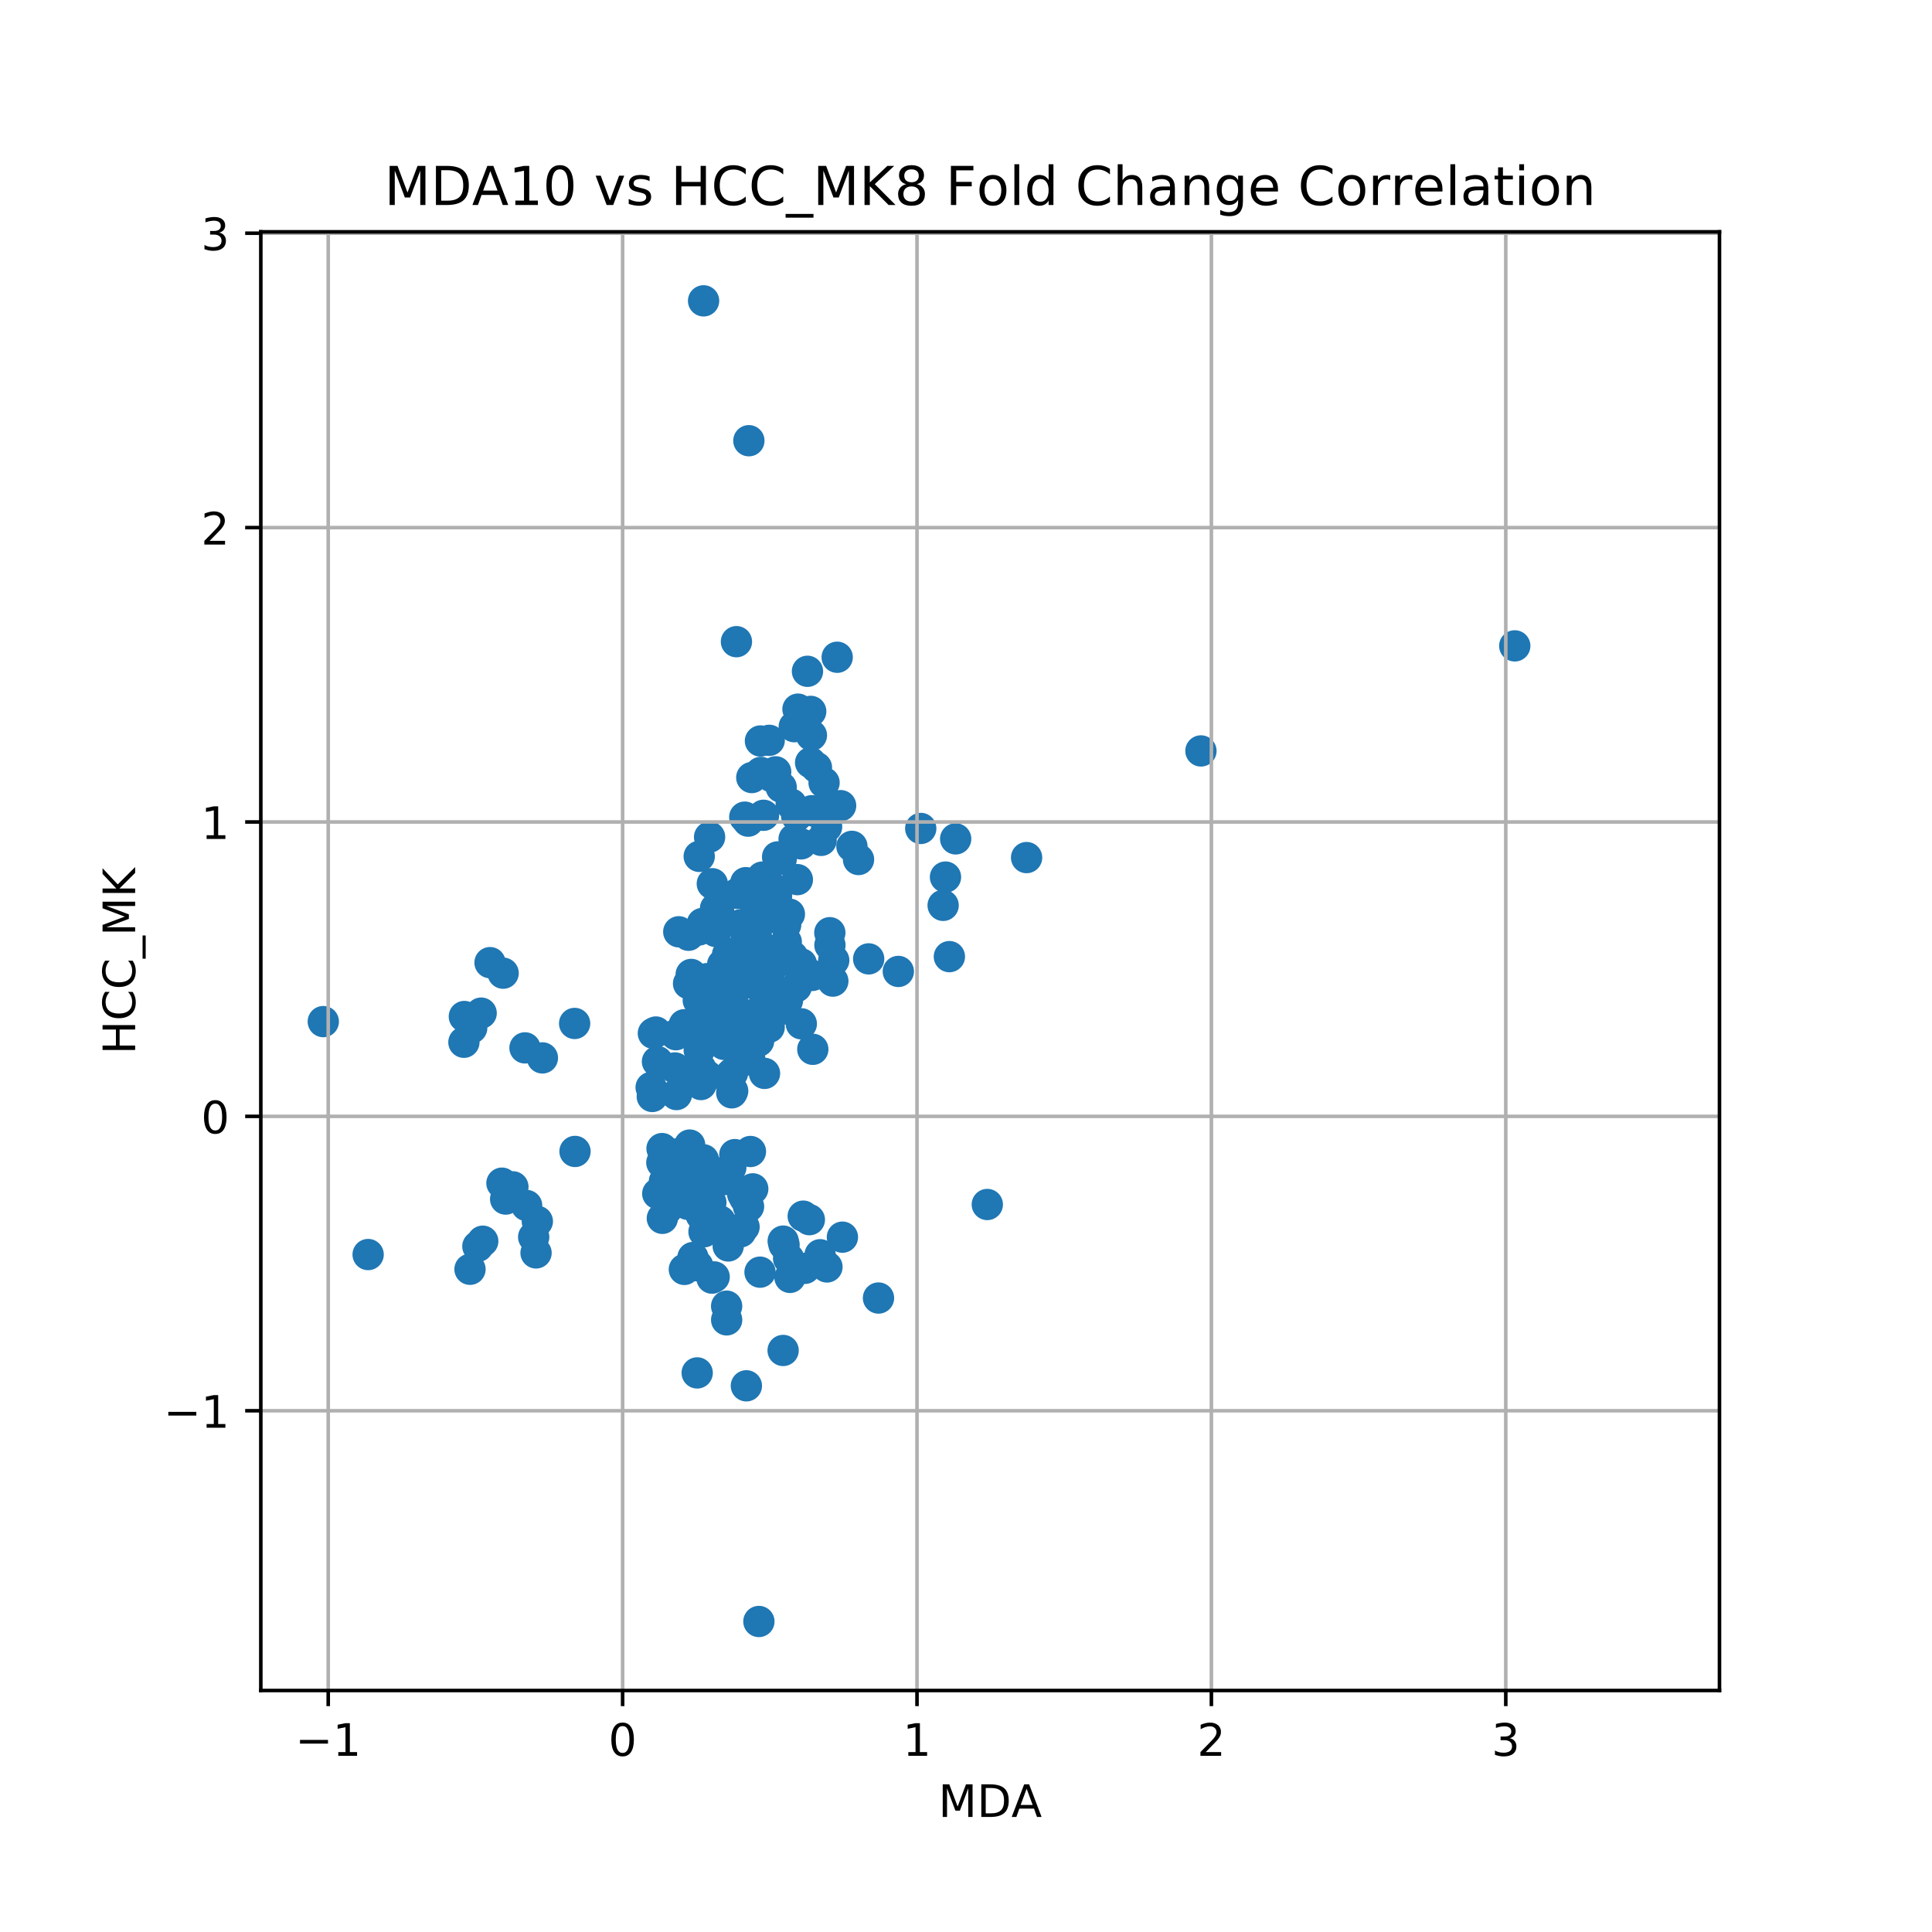 <?xml version="1.0" encoding="utf-8" standalone="no"?>
<!DOCTYPE svg PUBLIC "-//W3C//DTD SVG 1.1//EN"
  "http://www.w3.org/Graphics/SVG/1.1/DTD/svg11.dtd">
<!-- Created with matplotlib (https://matplotlib.org/) -->
<svg height="432pt" version="1.1" viewBox="0 0 432 432" width="432pt" xmlns="http://www.w3.org/2000/svg" xmlns:xlink="http://www.w3.org/1999/xlink">
 <defs>
  <style type="text/css">
*{stroke-linecap:butt;stroke-linejoin:round;}
  </style>
 </defs>
 <g id="figure_1">
  <g id="patch_1">
   <path d="M 0 432 
L 432 432 
L 432 0 
L 0 0 
z
" style="fill:#ffffff;"/>
  </g>
  <g id="axes_1">
   <g id="patch_2">
    <path d="M 58.32 378 
L 384.48 378 
L 384.48 51.84 
L 58.32 51.84 
z
" style="fill:#ffffff;"/>
   </g>
   <g id="PathCollection_1">
    <defs>
     <path d="M 0 3 
C 0.796 3 1.559 2.684 2.121 2.121 
C 2.684 1.559 3 0.796 3 0 
C 3 -0.796 2.684 -1.559 2.121 -2.121 
C 1.559 -2.684 0.796 -3 0 -3 
C -0.796 -3 -1.559 -2.684 -2.121 -2.121 
C -2.684 -1.559 -3 -0.796 -3 0 
C -3 0.796 -2.684 1.559 -2.121 2.121 
C -1.559 2.684 -0.796 3 0 3 
z
" id="m044f224b84" style="stroke:#1f77b4;"/>
    </defs>
    <g clip-path="url(#pb9a5720ba3)">
     <use style="fill:#1f77b4;stroke:#1f77b4;" x="165.619" xlink:href="#m044f224b84" y="275.44"/>
     <use style="fill:#1f77b4;stroke:#1f77b4;" x="183.38" xlink:href="#m044f224b84" y="280.563"/>
     <use style="fill:#1f77b4;stroke:#1f77b4;" x="159.624" xlink:href="#m044f224b84" y="225.664"/>
     <use style="fill:#1f77b4;stroke:#1f77b4;" x="161.8" xlink:href="#m044f224b84" y="230.298"/>
     <use style="fill:#1f77b4;stroke:#1f77b4;" x="191.969" xlink:href="#m044f224b84" y="192.192"/>
     <use style="fill:#1f77b4;stroke:#1f77b4;" x="114.684" xlink:href="#m044f224b84" y="265.382"/>
     <use style="fill:#1f77b4;stroke:#1f77b4;" x="162.478" xlink:href="#m044f224b84" y="292.063"/>
     <use style="fill:#1f77b4;stroke:#1f77b4;" x="153.963" xlink:href="#m044f224b84" y="219.934"/>
     <use style="fill:#1f77b4;stroke:#1f77b4;" x="185.55" xlink:href="#m044f224b84" y="208.558"/>
     <use style="fill:#1f77b4;stroke:#1f77b4;" x="167.288" xlink:href="#m044f224b84" y="183.614"/>
     <use style="fill:#1f77b4;stroke:#1f77b4;" x="168.319" xlink:href="#m044f224b84" y="265.831"/>
     <use style="fill:#1f77b4;stroke:#1f77b4;" x="156.198" xlink:href="#m044f224b84" y="261.855"/>
     <use style="fill:#1f77b4;stroke:#1f77b4;" x="161.442" xlink:href="#m044f224b84" y="218.427"/>
     <use style="fill:#1f77b4;stroke:#1f77b4;" x="167.376" xlink:href="#m044f224b84" y="269.781"/>
     <use style="fill:#1f77b4;stroke:#1f77b4;" x="158.95" xlink:href="#m044f224b84" y="268.897"/>
     <use style="fill:#1f77b4;stroke:#1f77b4;" x="117.757" xlink:href="#m044f224b84" y="269.561"/>
     <use style="fill:#1f77b4;stroke:#1f77b4;" x="159.275" xlink:href="#m044f224b84" y="197.602"/>
     <use style="fill:#1f77b4;stroke:#1f77b4;" x="170.778" xlink:href="#m044f224b84" y="203.461"/>
     <use style="fill:#1f77b4;stroke:#1f77b4;" x="160.999" xlink:href="#m044f224b84" y="273.029"/>
     <use style="fill:#1f77b4;stroke:#1f77b4;" x="121.283" xlink:href="#m044f224b84" y="236.551"/>
     <use style="fill:#1f77b4;stroke:#1f77b4;" x="162.875" xlink:href="#m044f224b84" y="229.386"/>
     <use style="fill:#1f77b4;stroke:#1f77b4;" x="169.689" xlink:href="#m044f224b84" y="362.569"/>
     <use style="fill:#1f77b4;stroke:#1f77b4;" x="166.201" xlink:href="#m044f224b84" y="229.162"/>
     <use style="fill:#1f77b4;stroke:#1f77b4;" x="156.349" xlink:href="#m044f224b84" y="234.823"/>
     <use style="fill:#1f77b4;stroke:#1f77b4;" x="338.706" xlink:href="#m044f224b84" y="144.42"/>
     <use style="fill:#1f77b4;stroke:#1f77b4;" x="156.016" xlink:href="#m044f224b84" y="283.041"/>
     <use style="fill:#1f77b4;stroke:#1f77b4;" x="181.277" xlink:href="#m044f224b84" y="159.068"/>
     <use style="fill:#1f77b4;stroke:#1f77b4;" x="157.335" xlink:href="#m044f224b84" y="226.233"/>
     <use style="fill:#1f77b4;stroke:#1f77b4;" x="180.034" xlink:href="#m044f224b84" y="161.658"/>
     <use style="fill:#1f77b4;stroke:#1f77b4;" x="180.553" xlink:href="#m044f224b84" y="150.105"/>
     <use style="fill:#1f77b4;stroke:#1f77b4;" x="176.078" xlink:href="#m044f224b84" y="223.72"/>
     <use style="fill:#1f77b4;stroke:#1f77b4;" x="170.264" xlink:href="#m044f224b84" y="206.028"/>
     <use style="fill:#1f77b4;stroke:#1f77b4;" x="179.131" xlink:href="#m044f224b84" y="188.693"/>
     <use style="fill:#1f77b4;stroke:#1f77b4;" x="174.677" xlink:href="#m044f224b84" y="192.107"/>
     <use style="fill:#1f77b4;stroke:#1f77b4;" x="166.535" xlink:href="#m044f224b84" y="267.897"/>
     <use style="fill:#1f77b4;stroke:#1f77b4;" x="160.702" xlink:href="#m044f224b84" y="203.753"/>
     <use style="fill:#1f77b4;stroke:#1f77b4;" x="187.966" xlink:href="#m044f224b84" y="180.147"/>
     <use style="fill:#1f77b4;stroke:#1f77b4;" x="156.301" xlink:href="#m044f224b84" y="207.942"/>
     <use style="fill:#1f77b4;stroke:#1f77b4;" x="171.308" xlink:href="#m044f224b84" y="221.57"/>
     <use style="fill:#1f77b4;stroke:#1f77b4;" x="166.004" xlink:href="#m044f224b84" y="219.483"/>
     <use style="fill:#1f77b4;stroke:#1f77b4;" x="175.122" xlink:href="#m044f224b84" y="277.517"/>
     <use style="fill:#1f77b4;stroke:#1f77b4;" x="158.013" xlink:href="#m044f224b84" y="218.843"/>
     <use style="fill:#1f77b4;stroke:#1f77b4;" x="163.797" xlink:href="#m044f224b84" y="239.91"/>
     <use style="fill:#1f77b4;stroke:#1f77b4;" x="174.083" xlink:href="#m044f224b84" y="214.467"/>
     <use style="fill:#1f77b4;stroke:#1f77b4;" x="158.65" xlink:href="#m044f224b84" y="271.007"/>
     <use style="fill:#1f77b4;stroke:#1f77b4;" x="117.39" xlink:href="#m044f224b84" y="234.309"/>
     <use style="fill:#1f77b4;stroke:#1f77b4;" x="160.125" xlink:href="#m044f224b84" y="224.146"/>
     <use style="fill:#1f77b4;stroke:#1f77b4;" x="153.958" xlink:href="#m044f224b84" y="209.125"/>
     <use style="fill:#1f77b4;stroke:#1f77b4;" x="161.583" xlink:href="#m044f224b84" y="215.683"/>
     <use style="fill:#1f77b4;stroke:#1f77b4;" x="168.43" xlink:href="#m044f224b84" y="215.911"/>
     <use style="fill:#1f77b4;stroke:#1f77b4;" x="177.216" xlink:href="#m044f224b84" y="213.839"/>
     <use style="fill:#1f77b4;stroke:#1f77b4;" x="164.671" xlink:href="#m044f224b84" y="143.481"/>
     <use style="fill:#1f77b4;stroke:#1f77b4;" x="153.007" xlink:href="#m044f224b84" y="229.136"/>
     <use style="fill:#1f77b4;stroke:#1f77b4;" x="160.042" xlink:href="#m044f224b84" y="208.286"/>
     <use style="fill:#1f77b4;stroke:#1f77b4;" x="170.303" xlink:href="#m044f224b84" y="225.559"/>
     <use style="fill:#1f77b4;stroke:#1f77b4;" x="166.131" xlink:href="#m044f224b84" y="219.499"/>
     <use style="fill:#1f77b4;stroke:#1f77b4;" x="157.279" xlink:href="#m044f224b84" y="259.325"/>
     <use style="fill:#1f77b4;stroke:#1f77b4;" x="157.451" xlink:href="#m044f224b84" y="226.78"/>
     <use style="fill:#1f77b4;stroke:#1f77b4;" x="155.894" xlink:href="#m044f224b84" y="306.986"/>
     <use style="fill:#1f77b4;stroke:#1f77b4;" x="176.641" xlink:href="#m044f224b84" y="285.628"/>
     <use style="fill:#1f77b4;stroke:#1f77b4;" x="166.373" xlink:href="#m044f224b84" y="274.33"/>
     <use style="fill:#1f77b4;stroke:#1f77b4;" x="156.681" xlink:href="#m044f224b84" y="265.258"/>
     <use style="fill:#1f77b4;stroke:#1f77b4;" x="153.025" xlink:href="#m044f224b84" y="283.843"/>
     <use style="fill:#1f77b4;stroke:#1f77b4;" x="106.856" xlink:href="#m044f224b84" y="278.683"/>
     <use style="fill:#1f77b4;stroke:#1f77b4;" x="163.312" xlink:href="#m044f224b84" y="240.404"/>
     <use style="fill:#1f77b4;stroke:#1f77b4;" x="172.519" xlink:href="#m044f224b84" y="173.655"/>
     <use style="fill:#1f77b4;stroke:#1f77b4;" x="186.426" xlink:href="#m044f224b84" y="214.731"/>
     <use style="fill:#1f77b4;stroke:#1f77b4;" x="184.263" xlink:href="#m044f224b84" y="175.014"/>
     <use style="fill:#1f77b4;stroke:#1f77b4;" x="176.511" xlink:href="#m044f224b84" y="204.405"/>
     <use style="fill:#1f77b4;stroke:#1f77b4;" x="165.582" xlink:href="#m044f224b84" y="206.791"/>
     <use style="fill:#1f77b4;stroke:#1f77b4;" x="229.549" xlink:href="#m044f224b84" y="191.757"/>
     <use style="fill:#1f77b4;stroke:#1f77b4;" x="183.536" xlink:href="#m044f224b84" y="181.129"/>
     <use style="fill:#1f77b4;stroke:#1f77b4;" x="171.988" xlink:href="#m044f224b84" y="229.694"/>
     <use style="fill:#1f77b4;stroke:#1f77b4;" x="168.101" xlink:href="#m044f224b84" y="173.862"/>
     <use style="fill:#1f77b4;stroke:#1f77b4;" x="159.839" xlink:href="#m044f224b84" y="264.467"/>
     <use style="fill:#1f77b4;stroke:#1f77b4;" x="200.868" xlink:href="#m044f224b84" y="217.217"/>
     <use style="fill:#1f77b4;stroke:#1f77b4;" x="148.102" xlink:href="#m044f224b84" y="272.423"/>
     <use style="fill:#1f77b4;stroke:#1f77b4;" x="211.414" xlink:href="#m044f224b84" y="196.116"/>
     <use style="fill:#1f77b4;stroke:#1f77b4;" x="151.775" xlink:href="#m044f224b84" y="208.35"/>
     <use style="fill:#1f77b4;stroke:#1f77b4;" x="175.811" xlink:href="#m044f224b84" y="210.613"/>
     <use style="fill:#1f77b4;stroke:#1f77b4;" x="166.758" xlink:href="#m044f224b84" y="197.365"/>
     <use style="fill:#1f77b4;stroke:#1f77b4;" x="186.225" xlink:href="#m044f224b84" y="219.379"/>
     <use style="fill:#1f77b4;stroke:#1f77b4;" x="205.879" xlink:href="#m044f224b84" y="185.244"/>
     <use style="fill:#1f77b4;stroke:#1f77b4;" x="268.532" xlink:href="#m044f224b84" y="167.911"/>
     <use style="fill:#1f77b4;stroke:#1f77b4;" x="181.257" xlink:href="#m044f224b84" y="170.535"/>
     <use style="fill:#1f77b4;stroke:#1f77b4;" x="146.095" xlink:href="#m044f224b84" y="231.045"/>
     <use style="fill:#1f77b4;stroke:#1f77b4;" x="172" xlink:href="#m044f224b84" y="165.541"/>
     <use style="fill:#1f77b4;stroke:#1f77b4;" x="213.689" xlink:href="#m044f224b84" y="187.576"/>
     <use style="fill:#1f77b4;stroke:#1f77b4;" x="171.792" xlink:href="#m044f224b84" y="197.509"/>
     <use style="fill:#1f77b4;stroke:#1f77b4;" x="173.446" xlink:href="#m044f224b84" y="172.583"/>
     <use style="fill:#1f77b4;stroke:#1f77b4;" x="156.134" xlink:href="#m044f224b84" y="223.658"/>
     <use style="fill:#1f77b4;stroke:#1f77b4;" x="181.745" xlink:href="#m044f224b84" y="234.63"/>
     <use style="fill:#1f77b4;stroke:#1f77b4;" x="179.106" xlink:href="#m044f224b84" y="217.028"/>
     <use style="fill:#1f77b4;stroke:#1f77b4;" x="160.776" xlink:href="#m044f224b84" y="206.625"/>
     <use style="fill:#1f77b4;stroke:#1f77b4;" x="82.316" xlink:href="#m044f224b84" y="280.52"/>
     <use style="fill:#1f77b4;stroke:#1f77b4;" x="103.732" xlink:href="#m044f224b84" y="233.052"/>
     <use style="fill:#1f77b4;stroke:#1f77b4;" x="168.683" xlink:href="#m044f224b84" y="204.678"/>
     <use style="fill:#1f77b4;stroke:#1f77b4;" x="72.29" xlink:href="#m044f224b84" y="228.433"/>
     <use style="fill:#1f77b4;stroke:#1f77b4;" x="166.531" xlink:href="#m044f224b84" y="182.716"/>
     <use style="fill:#1f77b4;stroke:#1f77b4;" x="173.034" xlink:href="#m044f224b84" y="215.801"/>
     <use style="fill:#1f77b4;stroke:#1f77b4;" x="177.559" xlink:href="#m044f224b84" y="187.627"/>
     <use style="fill:#1f77b4;stroke:#1f77b4;" x="157.417" xlink:href="#m044f224b84" y="275.423"/>
     <use style="fill:#1f77b4;stroke:#1f77b4;" x="156.67" xlink:href="#m044f224b84" y="238.868"/>
     <use style="fill:#1f77b4;stroke:#1f77b4;" x="166.892" xlink:href="#m044f224b84" y="309.872"/>
     <use style="fill:#1f77b4;stroke:#1f77b4;" x="194.236" xlink:href="#m044f224b84" y="214.407"/>
     <use style="fill:#1f77b4;stroke:#1f77b4;" x="107.589" xlink:href="#m044f224b84" y="226.537"/>
     <use style="fill:#1f77b4;stroke:#1f77b4;" x="174.112" xlink:href="#m044f224b84" y="225.928"/>
     <use style="fill:#1f77b4;stroke:#1f77b4;" x="156.736" xlink:href="#m044f224b84" y="242.506"/>
     <use style="fill:#1f77b4;stroke:#1f77b4;" x="167.724" xlink:href="#m044f224b84" y="219.812"/>
     <use style="fill:#1f77b4;stroke:#1f77b4;" x="169.266" xlink:href="#m044f224b84" y="209.953"/>
     <use style="fill:#1f77b4;stroke:#1f77b4;" x="170.114" xlink:href="#m044f224b84" y="172.72"/>
     <use style="fill:#1f77b4;stroke:#1f77b4;" x="179.601" xlink:href="#m044f224b84" y="271.935"/>
     <use style="fill:#1f77b4;stroke:#1f77b4;" x="176.912" xlink:href="#m044f224b84" y="179.805"/>
     <use style="fill:#1f77b4;stroke:#1f77b4;" x="103.829" xlink:href="#m044f224b84" y="227.296"/>
     <use style="fill:#1f77b4;stroke:#1f77b4;" x="164.104" xlink:href="#m044f224b84" y="227.761"/>
     <use style="fill:#1f77b4;stroke:#1f77b4;" x="171.277" xlink:href="#m044f224b84" y="201.011"/>
     <use style="fill:#1f77b4;stroke:#1f77b4;" x="220.764" xlink:href="#m044f224b84" y="269.329"/>
     <use style="fill:#1f77b4;stroke:#1f77b4;" x="164.248" xlink:href="#m044f224b84" y="225.048"/>
     <use style="fill:#1f77b4;stroke:#1f77b4;" x="162.188" xlink:href="#m044f224b84" y="263.747"/>
     <use style="fill:#1f77b4;stroke:#1f77b4;" x="105.473" xlink:href="#m044f224b84" y="229.859"/>
     <use style="fill:#1f77b4;stroke:#1f77b4;" x="169.513" xlink:href="#m044f224b84" y="232.849"/>
     <use style="fill:#1f77b4;stroke:#1f77b4;" x="155.247" xlink:href="#m044f224b84" y="238.951"/>
     <use style="fill:#1f77b4;stroke:#1f77b4;" x="153.572" xlink:href="#m044f224b84" y="264.396"/>
     <use style="fill:#1f77b4;stroke:#1f77b4;" x="169.636" xlink:href="#m044f224b84" y="232.747"/>
     <use style="fill:#1f77b4;stroke:#1f77b4;" x="162.902" xlink:href="#m044f224b84" y="227.092"/>
     <use style="fill:#1f77b4;stroke:#1f77b4;" x="183.606" xlink:href="#m044f224b84" y="187.911"/>
     <use style="fill:#1f77b4;stroke:#1f77b4;" x="210.888" xlink:href="#m044f224b84" y="202.441"/>
     <use style="fill:#1f77b4;stroke:#1f77b4;" x="188.365" xlink:href="#m044f224b84" y="276.632"/>
     <use style="fill:#1f77b4;stroke:#1f77b4;" x="154.554" xlink:href="#m044f224b84" y="217.886"/>
     <use style="fill:#1f77b4;stroke:#1f77b4;" x="162.774" xlink:href="#m044f224b84" y="213.639"/>
     <use style="fill:#1f77b4;stroke:#1f77b4;" x="178.431" xlink:href="#m044f224b84" y="158.566"/>
     <use style="fill:#1f77b4;stroke:#1f77b4;" x="178.051" xlink:href="#m044f224b84" y="220.655"/>
     <use style="fill:#1f77b4;stroke:#1f77b4;" x="169.942" xlink:href="#m044f224b84" y="284.461"/>
     <use style="fill:#1f77b4;stroke:#1f77b4;" x="159.208" xlink:href="#m044f224b84" y="285.795"/>
     <use style="fill:#1f77b4;stroke:#1f77b4;" x="180.974" xlink:href="#m044f224b84" y="272.72"/>
     <use style="fill:#1f77b4;stroke:#1f77b4;" x="156.492" xlink:href="#m044f224b84" y="232.793"/>
     <use style="fill:#1f77b4;stroke:#1f77b4;" x="119.333" xlink:href="#m044f224b84" y="276.598"/>
     <use style="fill:#1f77b4;stroke:#1f77b4;" x="159.69" xlink:href="#m044f224b84" y="285.522"/>
     <use style="fill:#1f77b4;stroke:#1f77b4;" x="109.572" xlink:href="#m044f224b84" y="215.249"/>
     <use style="fill:#1f77b4;stroke:#1f77b4;" x="170.146" xlink:href="#m044f224b84" y="213.091"/>
     <use style="fill:#1f77b4;stroke:#1f77b4;" x="181.514" xlink:href="#m044f224b84" y="181.278"/>
     <use style="fill:#1f77b4;stroke:#1f77b4;" x="112.503" xlink:href="#m044f224b84" y="217.604"/>
     <use style="fill:#1f77b4;stroke:#1f77b4;" x="170.448" xlink:href="#m044f224b84" y="196.122"/>
     <use style="fill:#1f77b4;stroke:#1f77b4;" x="166.748" xlink:href="#m044f224b84" y="230.828"/>
     <use style="fill:#1f77b4;stroke:#1f77b4;" x="107.943" xlink:href="#m044f224b84" y="277.538"/>
     <use style="fill:#1f77b4;stroke:#1f77b4;" x="153.23" xlink:href="#m044f224b84" y="230.63"/>
     <use style="fill:#1f77b4;stroke:#1f77b4;" x="153.764" xlink:href="#m044f224b84" y="269.281"/>
     <use style="fill:#1f77b4;stroke:#1f77b4;" x="105.094" xlink:href="#m044f224b84" y="283.812"/>
     <use style="fill:#1f77b4;stroke:#1f77b4;" x="119.862" xlink:href="#m044f224b84" y="280.153"/>
     <use style="fill:#1f77b4;stroke:#1f77b4;" x="163.469" xlink:href="#m044f224b84" y="227.799"/>
     <use style="fill:#1f77b4;stroke:#1f77b4;" x="181.434" xlink:href="#m044f224b84" y="164.421"/>
     <use style="fill:#1f77b4;stroke:#1f77b4;" x="182.558" xlink:href="#m044f224b84" y="171.608"/>
     <use style="fill:#1f77b4;stroke:#1f77b4;" x="173.643" xlink:href="#m044f224b84" y="200.314"/>
     <use style="fill:#1f77b4;stroke:#1f77b4;" x="157.5" xlink:href="#m044f224b84" y="225.709"/>
     <use style="fill:#1f77b4;stroke:#1f77b4;" x="179.198" xlink:href="#m044f224b84" y="215.534"/>
     <use style="fill:#1f77b4;stroke:#1f77b4;" x="178.292" xlink:href="#m044f224b84" y="196.688"/>
     <use style="fill:#1f77b4;stroke:#1f77b4;" x="196.432" xlink:href="#m044f224b84" y="290.243"/>
     <use style="fill:#1f77b4;stroke:#1f77b4;" x="151.136" xlink:href="#m044f224b84" y="231.362"/>
     <use style="fill:#1f77b4;stroke:#1f77b4;" x="174.553" xlink:href="#m044f224b84" y="205.508"/>
     <use style="fill:#1f77b4;stroke:#1f77b4;" x="166.856" xlink:href="#m044f224b84" y="198.55"/>
     <use style="fill:#1f77b4;stroke:#1f77b4;" x="153.442" xlink:href="#m044f224b84" y="258.089"/>
     <use style="fill:#1f77b4;stroke:#1f77b4;" x="147.078" xlink:href="#m044f224b84" y="266.902"/>
     <use style="fill:#1f77b4;stroke:#1f77b4;" x="149.12" xlink:href="#m044f224b84" y="270.388"/>
     <use style="fill:#1f77b4;stroke:#1f77b4;" x="128.574" xlink:href="#m044f224b84" y="257.464"/>
     <use style="fill:#1f77b4;stroke:#1f77b4;" x="158.192" xlink:href="#m044f224b84" y="240.617"/>
     <use style="fill:#1f77b4;stroke:#1f77b4;" x="150.948" xlink:href="#m044f224b84" y="262.769"/>
     <use style="fill:#1f77b4;stroke:#1f77b4;" x="151.256" xlink:href="#m044f224b84" y="244.748"/>
     <use style="fill:#1f77b4;stroke:#1f77b4;" x="145.597" xlink:href="#m044f224b84" y="243.149"/>
     <use style="fill:#1f77b4;stroke:#1f77b4;" x="145.85" xlink:href="#m044f224b84" y="245.173"/>
     <use style="fill:#1f77b4;stroke:#1f77b4;" x="163.621" xlink:href="#m044f224b84" y="244.359"/>
     <use style="fill:#1f77b4;stroke:#1f77b4;" x="167.799" xlink:href="#m044f224b84" y="257.478"/>
     <use style="fill:#1f77b4;stroke:#1f77b4;" x="148.034" xlink:href="#m044f224b84" y="256.826"/>
     <use style="fill:#1f77b4;stroke:#1f77b4;" x="164.31" xlink:href="#m044f224b84" y="258.174"/>
     <use style="fill:#1f77b4;stroke:#1f77b4;" x="150.92" xlink:href="#m044f224b84" y="238.797"/>
     <use style="fill:#1f77b4;stroke:#1f77b4;" x="170.948" xlink:href="#m044f224b84" y="240.013"/>
     <use style="fill:#1f77b4;stroke:#1f77b4;" x="128.489" xlink:href="#m044f224b84" y="228.846"/>
     <use style="fill:#1f77b4;stroke:#1f77b4;" x="151.065" xlink:href="#m044f224b84" y="258.049"/>
     <use style="fill:#1f77b4;stroke:#1f77b4;" x="154.947" xlink:href="#m044f224b84" y="281.188"/>
     <use style="fill:#1f77b4;stroke:#1f77b4;" x="152.486" xlink:href="#m044f224b84" y="239.948"/>
     <use style="fill:#1f77b4;stroke:#1f77b4;" x="147.01" xlink:href="#m044f224b84" y="237.369"/>
     <use style="fill:#1f77b4;stroke:#1f77b4;" x="146.659" xlink:href="#m044f224b84" y="230.761"/>
     <use style="fill:#1f77b4;stroke:#1f77b4;" x="147.991" xlink:href="#m044f224b84" y="259.968"/>
     <use style="fill:#1f77b4;stroke:#1f77b4;" x="148.571" xlink:href="#m044f224b84" y="264.137"/>
     <use style="fill:#1f77b4;stroke:#1f77b4;" x="112.235" xlink:href="#m044f224b84" y="264.56"/>
     <use style="fill:#1f77b4;stroke:#1f77b4;" x="163.828" xlink:href="#m044f224b84" y="243.937"/>
     <use style="fill:#1f77b4;stroke:#1f77b4;" x="154.213" xlink:href="#m044f224b84" y="261.983"/>
     <use style="fill:#1f77b4;stroke:#1f77b4;" x="154.213" xlink:href="#m044f224b84" y="256.039"/>
     <use style="fill:#1f77b4;stroke:#1f77b4;" x="187.199" xlink:href="#m044f224b84" y="146.964"/>
     <use style="fill:#1f77b4;stroke:#1f77b4;" x="212.286" xlink:href="#m044f224b84" y="213.906"/>
     <use style="fill:#1f77b4;stroke:#1f77b4;" x="156.774" xlink:href="#m044f224b84" y="271.675"/>
     <use style="fill:#1f77b4;stroke:#1f77b4;" x="158.786" xlink:href="#m044f224b84" y="226.255"/>
     <use style="fill:#1f77b4;stroke:#1f77b4;" x="171.256" xlink:href="#m044f224b84" y="220.397"/>
     <use style="fill:#1f77b4;stroke:#1f77b4;" x="152.178" xlink:href="#m044f224b84" y="266.177"/>
     <use style="fill:#1f77b4;stroke:#1f77b4;" x="185.574" xlink:href="#m044f224b84" y="211.331"/>
     <use style="fill:#1f77b4;stroke:#1f77b4;" x="167.393" xlink:href="#m044f224b84" y="199.956"/>
     <use style="fill:#1f77b4;stroke:#1f77b4;" x="166.015" xlink:href="#m044f224b84" y="234.409"/>
     <use style="fill:#1f77b4;stroke:#1f77b4;" x="167.449" xlink:href="#m044f224b84" y="98.547"/>
     <use style="fill:#1f77b4;stroke:#1f77b4;" x="178.139" xlink:href="#m044f224b84" y="182.46"/>
     <use style="fill:#1f77b4;stroke:#1f77b4;" x="159.997" xlink:href="#m044f224b84" y="203.123"/>
     <use style="fill:#1f77b4;stroke:#1f77b4;" x="157.049" xlink:href="#m044f224b84" y="206.491"/>
     <use style="fill:#1f77b4;stroke:#1f77b4;" x="162.692" xlink:href="#m044f224b84" y="213.418"/>
     <use style="fill:#1f77b4;stroke:#1f77b4;" x="163.41" xlink:href="#m044f224b84" y="261.069"/>
     <use style="fill:#1f77b4;stroke:#1f77b4;" x="167.018" xlink:href="#m044f224b84" y="230"/>
     <use style="fill:#1f77b4;stroke:#1f77b4;" x="157.324" xlink:href="#m044f224b84" y="67.271"/>
     <use style="fill:#1f77b4;stroke:#1f77b4;" x="162.483" xlink:href="#m044f224b84" y="295.126"/>
     <use style="fill:#1f77b4;stroke:#1f77b4;" x="151.218" xlink:href="#m044f224b84" y="259.27"/>
     <use style="fill:#1f77b4;stroke:#1f77b4;" x="163.42" xlink:href="#m044f224b84" y="223.418"/>
     <use style="fill:#1f77b4;stroke:#1f77b4;" x="162.828" xlink:href="#m044f224b84" y="278.602"/>
     <use style="fill:#1f77b4;stroke:#1f77b4;" x="167.421" xlink:href="#m044f224b84" y="214.323"/>
     <use style="fill:#1f77b4;stroke:#1f77b4;" x="170.036" xlink:href="#m044f224b84" y="165.688"/>
     <use style="fill:#1f77b4;stroke:#1f77b4;" x="156.731" xlink:href="#m044f224b84" y="262.725"/>
     <use style="fill:#1f77b4;stroke:#1f77b4;" x="181.624" xlink:href="#m044f224b84" y="218.109"/>
     <use style="fill:#1f77b4;stroke:#1f77b4;" x="154.954" xlink:href="#m044f224b84" y="282.369"/>
     <use style="fill:#1f77b4;stroke:#1f77b4;" x="176.336" xlink:href="#m044f224b84" y="281.413"/>
     <use style="fill:#1f77b4;stroke:#1f77b4;" x="166.066" xlink:href="#m044f224b84" y="267.005"/>
     <use style="fill:#1f77b4;stroke:#1f77b4;" x="177.595" xlink:href="#m044f224b84" y="162.494"/>
     <use style="fill:#1f77b4;stroke:#1f77b4;" x="179.984" xlink:href="#m044f224b84" y="283.605"/>
     <use style="fill:#1f77b4;stroke:#1f77b4;" x="175.109" xlink:href="#m044f224b84" y="301.967"/>
     <use style="fill:#1f77b4;stroke:#1f77b4;" x="173.873" xlink:href="#m044f224b84" y="191.609"/>
     <use style="fill:#1f77b4;stroke:#1f77b4;" x="175.675" xlink:href="#m044f224b84" y="206.799"/>
     <use style="fill:#1f77b4;stroke:#1f77b4;" x="164.91" xlink:href="#m044f224b84" y="199.765"/>
     <use style="fill:#1f77b4;stroke:#1f77b4;" x="156.346" xlink:href="#m044f224b84" y="191.485"/>
     <use style="fill:#1f77b4;stroke:#1f77b4;" x="169.239" xlink:href="#m044f224b84" y="210.497"/>
     <use style="fill:#1f77b4;stroke:#1f77b4;" x="177.863" xlink:href="#m044f224b84" y="188.196"/>
     <use style="fill:#1f77b4;stroke:#1f77b4;" x="175.318" xlink:href="#m044f224b84" y="278.326"/>
     <use style="fill:#1f77b4;stroke:#1f77b4;" x="161.874" xlink:href="#m044f224b84" y="233.524"/>
     <use style="fill:#1f77b4;stroke:#1f77b4;" x="184.832" xlink:href="#m044f224b84" y="184.868"/>
     <use style="fill:#1f77b4;stroke:#1f77b4;" x="170.729" xlink:href="#m044f224b84" y="182.299"/>
     <use style="fill:#1f77b4;stroke:#1f77b4;" x="120.151" xlink:href="#m044f224b84" y="273.102"/>
     <use style="fill:#1f77b4;stroke:#1f77b4;" x="159.882" xlink:href="#m044f224b84" y="231.507"/>
     <use style="fill:#1f77b4;stroke:#1f77b4;" x="157.898" xlink:href="#m044f224b84" y="264.86"/>
     <use style="fill:#1f77b4;stroke:#1f77b4;" x="156.607" xlink:href="#m044f224b84" y="224.521"/>
     <use style="fill:#1f77b4;stroke:#1f77b4;" x="167.694" xlink:href="#m044f224b84" y="237.012"/>
     <use style="fill:#1f77b4;stroke:#1f77b4;" x="158.666" xlink:href="#m044f224b84" y="187.17"/>
     <use style="fill:#1f77b4;stroke:#1f77b4;" x="184.912" xlink:href="#m044f224b84" y="283.292"/>
     <use style="fill:#1f77b4;stroke:#1f77b4;" x="190.491" xlink:href="#m044f224b84" y="189.245"/>
     <use style="fill:#1f77b4;stroke:#1f77b4;" x="165.332" xlink:href="#m044f224b84" y="212.524"/>
     <use style="fill:#1f77b4;stroke:#1f77b4;" x="113.063" xlink:href="#m044f224b84" y="268.113"/>
     <use style="fill:#1f77b4;stroke:#1f77b4;" x="179.177" xlink:href="#m044f224b84" y="228.926"/>
     <use style="fill:#1f77b4;stroke:#1f77b4;" x="171.8" xlink:href="#m044f224b84" y="218.447"/>
     <use style="fill:#1f77b4;stroke:#1f77b4;" x="174.672" xlink:href="#m044f224b84" y="176.02"/>
    </g>
   </g>
   <g id="matplotlib.axis_1">
    <g id="xtick_1">
     <g id="line2d_1">
      <path clip-path="url(#pb9a5720ba3)" d="M 73.393 378 
L 73.393 51.84 
" style="fill:none;stroke:#b0b0b0;stroke-linecap:square;stroke-width:0.8;"/>
     </g>
     <g id="line2d_2">
      <defs>
       <path d="M 0 0 
L 0 3.5 
" id="mea3014db77" style="stroke:#000000;stroke-width:0.8;"/>
      </defs>
      <g>
       <use style="stroke:#000000;stroke-width:0.8;" x="73.393" xlink:href="#mea3014db77" y="378"/>
      </g>
     </g>
     <g id="text_1">
      <!-- −1 -->
      <defs>
       <path d="M 10.594 35.5 
L 73.188 35.5 
L 73.188 27.203 
L 10.594 27.203 
z
" id="DejaVuSans-8722"/>
       <path d="M 12.406 8.297 
L 28.516 8.297 
L 28.516 63.922 
L 10.984 60.406 
L 10.984 69.391 
L 28.422 72.906 
L 38.281 72.906 
L 38.281 8.297 
L 54.391 8.297 
L 54.391 0 
L 12.406 0 
z
" id="DejaVuSans-49"/>
      </defs>
      <g transform="translate(66.022 392.598)scale(0.1 -0.1)">
       <use xlink:href="#DejaVuSans-8722"/>
       <use x="83.789" xlink:href="#DejaVuSans-49"/>
      </g>
     </g>
    </g>
    <g id="xtick_2">
     <g id="line2d_3">
      <path clip-path="url(#pb9a5720ba3)" d="M 139.219 378 
L 139.219 51.84 
" style="fill:none;stroke:#b0b0b0;stroke-linecap:square;stroke-width:0.8;"/>
     </g>
     <g id="line2d_4">
      <g>
       <use style="stroke:#000000;stroke-width:0.8;" x="139.219" xlink:href="#mea3014db77" y="378"/>
      </g>
     </g>
     <g id="text_2">
      <!-- 0 -->
      <defs>
       <path d="M 31.781 66.406 
Q 24.172 66.406 20.328 58.906 
Q 16.5 51.422 16.5 36.375 
Q 16.5 21.391 20.328 13.891 
Q 24.172 6.391 31.781 6.391 
Q 39.453 6.391 43.281 13.891 
Q 47.125 21.391 47.125 36.375 
Q 47.125 51.422 43.281 58.906 
Q 39.453 66.406 31.781 66.406 
z
M 31.781 74.219 
Q 44.047 74.219 50.516 64.516 
Q 56.984 54.828 56.984 36.375 
Q 56.984 17.969 50.516 8.266 
Q 44.047 -1.422 31.781 -1.422 
Q 19.531 -1.422 13.062 8.266 
Q 6.594 17.969 6.594 36.375 
Q 6.594 54.828 13.062 64.516 
Q 19.531 74.219 31.781 74.219 
z
" id="DejaVuSans-48"/>
      </defs>
      <g transform="translate(136.038 392.598)scale(0.1 -0.1)">
       <use xlink:href="#DejaVuSans-48"/>
      </g>
     </g>
    </g>
    <g id="xtick_3">
     <g id="line2d_5">
      <path clip-path="url(#pb9a5720ba3)" d="M 205.044 378 
L 205.044 51.84 
" style="fill:none;stroke:#b0b0b0;stroke-linecap:square;stroke-width:0.8;"/>
     </g>
     <g id="line2d_6">
      <g>
       <use style="stroke:#000000;stroke-width:0.8;" x="205.044" xlink:href="#mea3014db77" y="378"/>
      </g>
     </g>
     <g id="text_3">
      <!-- 1 -->
      <g transform="translate(201.863 392.598)scale(0.1 -0.1)">
       <use xlink:href="#DejaVuSans-49"/>
      </g>
     </g>
    </g>
    <g id="xtick_4">
     <g id="line2d_7">
      <path clip-path="url(#pb9a5720ba3)" d="M 270.87 378 
L 270.87 51.84 
" style="fill:none;stroke:#b0b0b0;stroke-linecap:square;stroke-width:0.8;"/>
     </g>
     <g id="line2d_8">
      <g>
       <use style="stroke:#000000;stroke-width:0.8;" x="270.87" xlink:href="#mea3014db77" y="378"/>
      </g>
     </g>
     <g id="text_4">
      <!-- 2 -->
      <defs>
       <path d="M 19.188 8.297 
L 53.609 8.297 
L 53.609 0 
L 7.328 0 
L 7.328 8.297 
Q 12.938 14.109 22.625 23.891 
Q 32.328 33.688 34.812 36.531 
Q 39.547 41.844 41.422 45.531 
Q 43.312 49.219 43.312 52.781 
Q 43.312 58.594 39.234 62.25 
Q 35.156 65.922 28.609 65.922 
Q 23.969 65.922 18.812 64.312 
Q 13.672 62.703 7.812 59.422 
L 7.812 69.391 
Q 13.766 71.781 18.938 73 
Q 24.125 74.219 28.422 74.219 
Q 39.75 74.219 46.484 68.547 
Q 53.219 62.891 53.219 53.422 
Q 53.219 48.922 51.531 44.891 
Q 49.859 40.875 45.406 35.406 
Q 44.188 33.984 37.641 27.219 
Q 31.109 20.453 19.188 8.297 
z
" id="DejaVuSans-50"/>
      </defs>
      <g transform="translate(267.689 392.598)scale(0.1 -0.1)">
       <use xlink:href="#DejaVuSans-50"/>
      </g>
     </g>
    </g>
    <g id="xtick_5">
     <g id="line2d_9">
      <path clip-path="url(#pb9a5720ba3)" d="M 336.696 378 
L 336.696 51.84 
" style="fill:none;stroke:#b0b0b0;stroke-linecap:square;stroke-width:0.8;"/>
     </g>
     <g id="line2d_10">
      <g>
       <use style="stroke:#000000;stroke-width:0.8;" x="336.696" xlink:href="#mea3014db77" y="378"/>
      </g>
     </g>
     <g id="text_5">
      <!-- 3 -->
      <defs>
       <path d="M 40.578 39.312 
Q 47.656 37.797 51.625 33 
Q 55.609 28.219 55.609 21.188 
Q 55.609 10.406 48.188 4.484 
Q 40.766 -1.422 27.094 -1.422 
Q 22.516 -1.422 17.656 -0.516 
Q 12.797 0.391 7.625 2.203 
L 7.625 11.719 
Q 11.719 9.328 16.594 8.109 
Q 21.484 6.891 26.812 6.891 
Q 36.078 6.891 40.938 10.547 
Q 45.797 14.203 45.797 21.188 
Q 45.797 27.641 41.281 31.266 
Q 36.766 34.906 28.719 34.906 
L 20.219 34.906 
L 20.219 43.016 
L 29.109 43.016 
Q 36.375 43.016 40.234 45.922 
Q 44.094 48.828 44.094 54.297 
Q 44.094 59.906 40.109 62.906 
Q 36.141 65.922 28.719 65.922 
Q 24.656 65.922 20.016 65.031 
Q 15.375 64.156 9.812 62.312 
L 9.812 71.094 
Q 15.438 72.656 20.344 73.438 
Q 25.25 74.219 29.594 74.219 
Q 40.828 74.219 47.359 69.109 
Q 53.906 64.016 53.906 55.328 
Q 53.906 49.266 50.438 45.094 
Q 46.969 40.922 40.578 39.312 
z
" id="DejaVuSans-51"/>
      </defs>
      <g transform="translate(333.514 392.598)scale(0.1 -0.1)">
       <use xlink:href="#DejaVuSans-51"/>
      </g>
     </g>
    </g>
    <g id="text_6">
     <!-- MDA -->
     <defs>
      <path d="M 9.812 72.906 
L 24.516 72.906 
L 43.109 23.297 
L 61.812 72.906 
L 76.516 72.906 
L 76.516 0 
L 66.891 0 
L 66.891 64.016 
L 48.094 14.016 
L 38.188 14.016 
L 19.391 64.016 
L 19.391 0 
L 9.812 0 
z
" id="DejaVuSans-77"/>
      <path d="M 19.672 64.797 
L 19.672 8.109 
L 31.594 8.109 
Q 46.688 8.109 53.688 14.938 
Q 60.688 21.781 60.688 36.531 
Q 60.688 51.172 53.688 57.984 
Q 46.688 64.797 31.594 64.797 
z
M 9.812 72.906 
L 30.078 72.906 
Q 51.266 72.906 61.172 64.094 
Q 71.094 55.281 71.094 36.531 
Q 71.094 17.672 61.125 8.828 
Q 51.172 0 30.078 0 
L 9.812 0 
z
" id="DejaVuSans-68"/>
      <path d="M 34.188 63.188 
L 20.797 26.906 
L 47.609 26.906 
z
M 28.609 72.906 
L 39.797 72.906 
L 67.578 0 
L 57.328 0 
L 50.688 18.703 
L 17.828 18.703 
L 11.188 0 
L 0.781 0 
z
" id="DejaVuSans-65"/>
     </defs>
     <g transform="translate(209.816 406.277)scale(0.1 -0.1)">
      <use xlink:href="#DejaVuSans-77"/>
      <use x="86.279" xlink:href="#DejaVuSans-68"/>
      <use x="163.266" xlink:href="#DejaVuSans-65"/>
     </g>
    </g>
   </g>
   <g id="matplotlib.axis_2">
    <g id="ytick_1">
     <g id="line2d_11">
      <path clip-path="url(#pb9a5720ba3)" d="M 58.32 315.445 
L 384.48 315.445 
" style="fill:none;stroke:#b0b0b0;stroke-linecap:square;stroke-width:0.8;"/>
     </g>
     <g id="line2d_12">
      <defs>
       <path d="M 0 0 
L -3.5 0 
" id="m9221b605a9" style="stroke:#000000;stroke-width:0.8;"/>
      </defs>
      <g>
       <use style="stroke:#000000;stroke-width:0.8;" x="58.32" xlink:href="#m9221b605a9" y="315.445"/>
      </g>
     </g>
     <g id="text_7">
      <!-- −1 -->
      <g transform="translate(36.578 319.244)scale(0.1 -0.1)">
       <use xlink:href="#DejaVuSans-8722"/>
       <use x="83.789" xlink:href="#DejaVuSans-49"/>
      </g>
     </g>
    </g>
    <g id="ytick_2">
     <g id="line2d_13">
      <path clip-path="url(#pb9a5720ba3)" d="M 58.32 249.619 
L 384.48 249.619 
" style="fill:none;stroke:#b0b0b0;stroke-linecap:square;stroke-width:0.8;"/>
     </g>
     <g id="line2d_14">
      <g>
       <use style="stroke:#000000;stroke-width:0.8;" x="58.32" xlink:href="#m9221b605a9" y="249.619"/>
      </g>
     </g>
     <g id="text_8">
      <!-- 0 -->
      <g transform="translate(44.958 253.418)scale(0.1 -0.1)">
       <use xlink:href="#DejaVuSans-48"/>
      </g>
     </g>
    </g>
    <g id="ytick_3">
     <g id="line2d_15">
      <path clip-path="url(#pb9a5720ba3)" d="M 58.32 183.794 
L 384.48 183.794 
" style="fill:none;stroke:#b0b0b0;stroke-linecap:square;stroke-width:0.8;"/>
     </g>
     <g id="line2d_16">
      <g>
       <use style="stroke:#000000;stroke-width:0.8;" x="58.32" xlink:href="#m9221b605a9" y="183.794"/>
      </g>
     </g>
     <g id="text_9">
      <!-- 1 -->
      <g transform="translate(44.958 187.593)scale(0.1 -0.1)">
       <use xlink:href="#DejaVuSans-49"/>
      </g>
     </g>
    </g>
    <g id="ytick_4">
     <g id="line2d_17">
      <path clip-path="url(#pb9a5720ba3)" d="M 58.32 117.968 
L 384.48 117.968 
" style="fill:none;stroke:#b0b0b0;stroke-linecap:square;stroke-width:0.8;"/>
     </g>
     <g id="line2d_18">
      <g>
       <use style="stroke:#000000;stroke-width:0.8;" x="58.32" xlink:href="#m9221b605a9" y="117.968"/>
      </g>
     </g>
     <g id="text_10">
      <!-- 2 -->
      <g transform="translate(44.958 121.767)scale(0.1 -0.1)">
       <use xlink:href="#DejaVuSans-50"/>
      </g>
     </g>
    </g>
    <g id="ytick_5">
     <g id="line2d_19">
      <path clip-path="url(#pb9a5720ba3)" d="M 58.32 52.143 
L 384.48 52.143 
" style="fill:none;stroke:#b0b0b0;stroke-linecap:square;stroke-width:0.8;"/>
     </g>
     <g id="line2d_20">
      <g>
       <use style="stroke:#000000;stroke-width:0.8;" x="58.32" xlink:href="#m9221b605a9" y="52.143"/>
      </g>
     </g>
     <g id="text_11">
      <!-- 3 -->
      <g transform="translate(44.958 55.942)scale(0.1 -0.1)">
       <use xlink:href="#DejaVuSans-51"/>
      </g>
     </g>
    </g>
    <g id="text_12">
     <!-- HCC_MK -->
     <defs>
      <path d="M 9.812 72.906 
L 19.672 72.906 
L 19.672 43.016 
L 55.516 43.016 
L 55.516 72.906 
L 65.375 72.906 
L 65.375 0 
L 55.516 0 
L 55.516 34.719 
L 19.672 34.719 
L 19.672 0 
L 9.812 0 
z
" id="DejaVuSans-72"/>
      <path d="M 64.406 67.281 
L 64.406 56.891 
Q 59.422 61.531 53.781 63.812 
Q 48.141 66.109 41.797 66.109 
Q 29.297 66.109 22.656 58.469 
Q 16.016 50.828 16.016 36.375 
Q 16.016 21.969 22.656 14.328 
Q 29.297 6.688 41.797 6.688 
Q 48.141 6.688 53.781 8.984 
Q 59.422 11.281 64.406 15.922 
L 64.406 5.609 
Q 59.234 2.094 53.438 0.328 
Q 47.656 -1.422 41.219 -1.422 
Q 24.656 -1.422 15.125 8.703 
Q 5.609 18.844 5.609 36.375 
Q 5.609 53.953 15.125 64.078 
Q 24.656 74.219 41.219 74.219 
Q 47.75 74.219 53.531 72.484 
Q 59.328 70.75 64.406 67.281 
z
" id="DejaVuSans-67"/>
      <path d="M 50.984 -16.609 
L 50.984 -23.578 
L -0.984 -23.578 
L -0.984 -16.609 
z
" id="DejaVuSans-95"/>
      <path d="M 9.812 72.906 
L 19.672 72.906 
L 19.672 42.094 
L 52.391 72.906 
L 65.094 72.906 
L 28.906 38.922 
L 67.672 0 
L 54.688 0 
L 19.672 35.109 
L 19.672 0 
L 9.812 0 
z
" id="DejaVuSans-75"/>
     </defs>
     <g transform="translate(30.22 235.756)rotate(-90)scale(0.1 -0.1)">
      <use xlink:href="#DejaVuSans-72"/>
      <use x="75.195" xlink:href="#DejaVuSans-67"/>
      <use x="145.02" xlink:href="#DejaVuSans-67"/>
      <use x="214.844" xlink:href="#DejaVuSans-95"/>
      <use x="264.844" xlink:href="#DejaVuSans-77"/>
      <use x="351.123" xlink:href="#DejaVuSans-75"/>
     </g>
    </g>
   </g>
   <g id="patch_3">
    <path d="M 58.32 378 
L 58.32 51.84 
" style="fill:none;stroke:#000000;stroke-linecap:square;stroke-linejoin:miter;stroke-width:0.8;"/>
   </g>
   <g id="patch_4">
    <path d="M 384.48 378 
L 384.48 51.84 
" style="fill:none;stroke:#000000;stroke-linecap:square;stroke-linejoin:miter;stroke-width:0.8;"/>
   </g>
   <g id="patch_5">
    <path d="M 58.32 378 
L 384.48 378 
" style="fill:none;stroke:#000000;stroke-linecap:square;stroke-linejoin:miter;stroke-width:0.8;"/>
   </g>
   <g id="patch_6">
    <path d="M 58.32 51.84 
L 384.48 51.84 
" style="fill:none;stroke:#000000;stroke-linecap:square;stroke-linejoin:miter;stroke-width:0.8;"/>
   </g>
   <g id="text_13">
    <!-- MDA10 vs HCC_MK8 Fold Change Correlation -->
    <defs>
     <path id="DejaVuSans-32"/>
     <path d="M 2.984 54.688 
L 12.5 54.688 
L 29.594 8.797 
L 46.688 54.688 
L 56.203 54.688 
L 35.688 0 
L 23.484 0 
z
" id="DejaVuSans-118"/>
     <path d="M 44.281 53.078 
L 44.281 44.578 
Q 40.484 46.531 36.375 47.5 
Q 32.281 48.484 27.875 48.484 
Q 21.188 48.484 17.844 46.438 
Q 14.5 44.391 14.5 40.281 
Q 14.5 37.156 16.891 35.375 
Q 19.281 33.594 26.516 31.984 
L 29.594 31.297 
Q 39.156 29.25 43.188 25.516 
Q 47.219 21.781 47.219 15.094 
Q 47.219 7.469 41.188 3.016 
Q 35.156 -1.422 24.609 -1.422 
Q 20.219 -1.422 15.453 -0.562 
Q 10.688 0.297 5.422 2 
L 5.422 11.281 
Q 10.406 8.688 15.234 7.391 
Q 20.062 6.109 24.812 6.109 
Q 31.156 6.109 34.562 8.281 
Q 37.984 10.453 37.984 14.406 
Q 37.984 18.062 35.516 20.016 
Q 33.062 21.969 24.703 23.781 
L 21.578 24.516 
Q 13.234 26.266 9.516 29.906 
Q 5.812 33.547 5.812 39.891 
Q 5.812 47.609 11.281 51.797 
Q 16.75 56 26.812 56 
Q 31.781 56 36.172 55.266 
Q 40.578 54.547 44.281 53.078 
z
" id="DejaVuSans-115"/>
     <path d="M 31.781 34.625 
Q 24.75 34.625 20.719 30.859 
Q 16.703 27.094 16.703 20.516 
Q 16.703 13.922 20.719 10.156 
Q 24.75 6.391 31.781 6.391 
Q 38.812 6.391 42.859 10.172 
Q 46.922 13.969 46.922 20.516 
Q 46.922 27.094 42.891 30.859 
Q 38.875 34.625 31.781 34.625 
z
M 21.922 38.812 
Q 15.578 40.375 12.031 44.719 
Q 8.5 49.078 8.5 55.328 
Q 8.5 64.062 14.719 69.141 
Q 20.953 74.219 31.781 74.219 
Q 42.672 74.219 48.875 69.141 
Q 55.078 64.062 55.078 55.328 
Q 55.078 49.078 51.531 44.719 
Q 48 40.375 41.703 38.812 
Q 48.828 37.156 52.797 32.312 
Q 56.781 27.484 56.781 20.516 
Q 56.781 9.906 50.312 4.234 
Q 43.844 -1.422 31.781 -1.422 
Q 19.734 -1.422 13.25 4.234 
Q 6.781 9.906 6.781 20.516 
Q 6.781 27.484 10.781 32.312 
Q 14.797 37.156 21.922 38.812 
z
M 18.312 54.391 
Q 18.312 48.734 21.844 45.562 
Q 25.391 42.391 31.781 42.391 
Q 38.141 42.391 41.719 45.562 
Q 45.312 48.734 45.312 54.391 
Q 45.312 60.062 41.719 63.234 
Q 38.141 66.406 31.781 66.406 
Q 25.391 66.406 21.844 63.234 
Q 18.312 60.062 18.312 54.391 
z
" id="DejaVuSans-56"/>
     <path d="M 9.812 72.906 
L 51.703 72.906 
L 51.703 64.594 
L 19.672 64.594 
L 19.672 43.109 
L 48.578 43.109 
L 48.578 34.812 
L 19.672 34.812 
L 19.672 0 
L 9.812 0 
z
" id="DejaVuSans-70"/>
     <path d="M 30.609 48.391 
Q 23.391 48.391 19.188 42.75 
Q 14.984 37.109 14.984 27.297 
Q 14.984 17.484 19.156 11.844 
Q 23.344 6.203 30.609 6.203 
Q 37.797 6.203 41.984 11.859 
Q 46.188 17.531 46.188 27.297 
Q 46.188 37.016 41.984 42.703 
Q 37.797 48.391 30.609 48.391 
z
M 30.609 56 
Q 42.328 56 49.016 48.375 
Q 55.719 40.766 55.719 27.297 
Q 55.719 13.875 49.016 6.219 
Q 42.328 -1.422 30.609 -1.422 
Q 18.844 -1.422 12.172 6.219 
Q 5.516 13.875 5.516 27.297 
Q 5.516 40.766 12.172 48.375 
Q 18.844 56 30.609 56 
z
" id="DejaVuSans-111"/>
     <path d="M 9.422 75.984 
L 18.406 75.984 
L 18.406 0 
L 9.422 0 
z
" id="DejaVuSans-108"/>
     <path d="M 45.406 46.391 
L 45.406 75.984 
L 54.391 75.984 
L 54.391 0 
L 45.406 0 
L 45.406 8.203 
Q 42.578 3.328 38.25 0.953 
Q 33.938 -1.422 27.875 -1.422 
Q 17.969 -1.422 11.734 6.484 
Q 5.516 14.406 5.516 27.297 
Q 5.516 40.188 11.734 48.094 
Q 17.969 56 27.875 56 
Q 33.938 56 38.25 53.625 
Q 42.578 51.266 45.406 46.391 
z
M 14.797 27.297 
Q 14.797 17.391 18.875 11.75 
Q 22.953 6.109 30.078 6.109 
Q 37.203 6.109 41.297 11.75 
Q 45.406 17.391 45.406 27.297 
Q 45.406 37.203 41.297 42.844 
Q 37.203 48.484 30.078 48.484 
Q 22.953 48.484 18.875 42.844 
Q 14.797 37.203 14.797 27.297 
z
" id="DejaVuSans-100"/>
     <path d="M 54.891 33.016 
L 54.891 0 
L 45.906 0 
L 45.906 32.719 
Q 45.906 40.484 42.875 44.328 
Q 39.844 48.188 33.797 48.188 
Q 26.516 48.188 22.312 43.547 
Q 18.109 38.922 18.109 30.906 
L 18.109 0 
L 9.078 0 
L 9.078 75.984 
L 18.109 75.984 
L 18.109 46.188 
Q 21.344 51.125 25.703 53.562 
Q 30.078 56 35.797 56 
Q 45.219 56 50.047 50.172 
Q 54.891 44.344 54.891 33.016 
z
" id="DejaVuSans-104"/>
     <path d="M 34.281 27.484 
Q 23.391 27.484 19.188 25 
Q 14.984 22.516 14.984 16.5 
Q 14.984 11.719 18.141 8.906 
Q 21.297 6.109 26.703 6.109 
Q 34.188 6.109 38.703 11.406 
Q 43.219 16.703 43.219 25.484 
L 43.219 27.484 
z
M 52.203 31.203 
L 52.203 0 
L 43.219 0 
L 43.219 8.297 
Q 40.141 3.328 35.547 0.953 
Q 30.953 -1.422 24.312 -1.422 
Q 15.922 -1.422 10.953 3.297 
Q 6 8.016 6 15.922 
Q 6 25.141 12.172 29.828 
Q 18.359 34.516 30.609 34.516 
L 43.219 34.516 
L 43.219 35.406 
Q 43.219 41.609 39.141 45 
Q 35.062 48.391 27.688 48.391 
Q 23 48.391 18.547 47.266 
Q 14.109 46.141 10.016 43.891 
L 10.016 52.203 
Q 14.938 54.109 19.578 55.047 
Q 24.219 56 28.609 56 
Q 40.484 56 46.344 49.844 
Q 52.203 43.703 52.203 31.203 
z
" id="DejaVuSans-97"/>
     <path d="M 54.891 33.016 
L 54.891 0 
L 45.906 0 
L 45.906 32.719 
Q 45.906 40.484 42.875 44.328 
Q 39.844 48.188 33.797 48.188 
Q 26.516 48.188 22.312 43.547 
Q 18.109 38.922 18.109 30.906 
L 18.109 0 
L 9.078 0 
L 9.078 54.688 
L 18.109 54.688 
L 18.109 46.188 
Q 21.344 51.125 25.703 53.562 
Q 30.078 56 35.797 56 
Q 45.219 56 50.047 50.172 
Q 54.891 44.344 54.891 33.016 
z
" id="DejaVuSans-110"/>
     <path d="M 45.406 27.984 
Q 45.406 37.75 41.375 43.109 
Q 37.359 48.484 30.078 48.484 
Q 22.859 48.484 18.828 43.109 
Q 14.797 37.75 14.797 27.984 
Q 14.797 18.266 18.828 12.891 
Q 22.859 7.516 30.078 7.516 
Q 37.359 7.516 41.375 12.891 
Q 45.406 18.266 45.406 27.984 
z
M 54.391 6.781 
Q 54.391 -7.172 48.188 -13.984 
Q 42 -20.797 29.203 -20.797 
Q 24.469 -20.797 20.266 -20.094 
Q 16.062 -19.391 12.109 -17.922 
L 12.109 -9.188 
Q 16.062 -11.328 19.922 -12.344 
Q 23.781 -13.375 27.781 -13.375 
Q 36.625 -13.375 41.016 -8.766 
Q 45.406 -4.156 45.406 5.172 
L 45.406 9.625 
Q 42.625 4.781 38.281 2.391 
Q 33.938 0 27.875 0 
Q 17.828 0 11.672 7.656 
Q 5.516 15.328 5.516 27.984 
Q 5.516 40.672 11.672 48.328 
Q 17.828 56 27.875 56 
Q 33.938 56 38.281 53.609 
Q 42.625 51.219 45.406 46.391 
L 45.406 54.688 
L 54.391 54.688 
z
" id="DejaVuSans-103"/>
     <path d="M 56.203 29.594 
L 56.203 25.203 
L 14.891 25.203 
Q 15.484 15.922 20.484 11.062 
Q 25.484 6.203 34.422 6.203 
Q 39.594 6.203 44.453 7.469 
Q 49.312 8.734 54.109 11.281 
L 54.109 2.781 
Q 49.266 0.734 44.188 -0.344 
Q 39.109 -1.422 33.891 -1.422 
Q 20.797 -1.422 13.156 6.188 
Q 5.516 13.812 5.516 26.812 
Q 5.516 40.234 12.766 48.109 
Q 20.016 56 32.328 56 
Q 43.359 56 49.781 48.891 
Q 56.203 41.797 56.203 29.594 
z
M 47.219 32.234 
Q 47.125 39.594 43.094 43.984 
Q 39.062 48.391 32.422 48.391 
Q 24.906 48.391 20.391 44.141 
Q 15.875 39.891 15.188 32.172 
z
" id="DejaVuSans-101"/>
     <path d="M 41.109 46.297 
Q 39.594 47.172 37.812 47.578 
Q 36.031 48 33.891 48 
Q 26.266 48 22.188 43.047 
Q 18.109 38.094 18.109 28.812 
L 18.109 0 
L 9.078 0 
L 9.078 54.688 
L 18.109 54.688 
L 18.109 46.188 
Q 20.953 51.172 25.484 53.578 
Q 30.031 56 36.531 56 
Q 37.453 56 38.578 55.875 
Q 39.703 55.766 41.062 55.516 
z
" id="DejaVuSans-114"/>
     <path d="M 18.312 70.219 
L 18.312 54.688 
L 36.812 54.688 
L 36.812 47.703 
L 18.312 47.703 
L 18.312 18.016 
Q 18.312 11.328 20.141 9.422 
Q 21.969 7.516 27.594 7.516 
L 36.812 7.516 
L 36.812 0 
L 27.594 0 
Q 17.188 0 13.234 3.875 
Q 9.281 7.766 9.281 18.016 
L 9.281 47.703 
L 2.688 47.703 
L 2.688 54.688 
L 9.281 54.688 
L 9.281 70.219 
z
" id="DejaVuSans-116"/>
     <path d="M 9.422 54.688 
L 18.406 54.688 
L 18.406 0 
L 9.422 0 
z
M 9.422 75.984 
L 18.406 75.984 
L 18.406 64.594 
L 9.422 64.594 
z
" id="DejaVuSans-105"/>
    </defs>
    <g transform="translate(85.945 45.84)scale(0.12 -0.12)">
     <use xlink:href="#DejaVuSans-77"/>
     <use x="86.279" xlink:href="#DejaVuSans-68"/>
     <use x="163.266" xlink:href="#DejaVuSans-65"/>
     <use x="231.674" xlink:href="#DejaVuSans-49"/>
     <use x="295.297" xlink:href="#DejaVuSans-48"/>
     <use x="358.92" xlink:href="#DejaVuSans-32"/>
     <use x="390.707" xlink:href="#DejaVuSans-118"/>
     <use x="449.887" xlink:href="#DejaVuSans-115"/>
     <use x="501.986" xlink:href="#DejaVuSans-32"/>
     <use x="533.773" xlink:href="#DejaVuSans-72"/>
     <use x="608.969" xlink:href="#DejaVuSans-67"/>
     <use x="678.793" xlink:href="#DejaVuSans-67"/>
     <use x="748.617" xlink:href="#DejaVuSans-95"/>
     <use x="798.617" xlink:href="#DejaVuSans-77"/>
     <use x="884.896" xlink:href="#DejaVuSans-75"/>
     <use x="950.473" xlink:href="#DejaVuSans-56"/>
     <use x="1014.096" xlink:href="#DejaVuSans-32"/>
     <use x="1045.883" xlink:href="#DejaVuSans-70"/>
     <use x="1103.355" xlink:href="#DejaVuSans-111"/>
     <use x="1164.537" xlink:href="#DejaVuSans-108"/>
     <use x="1192.32" xlink:href="#DejaVuSans-100"/>
     <use x="1255.797" xlink:href="#DejaVuSans-32"/>
     <use x="1287.584" xlink:href="#DejaVuSans-67"/>
     <use x="1357.408" xlink:href="#DejaVuSans-104"/>
     <use x="1420.787" xlink:href="#DejaVuSans-97"/>
     <use x="1482.066" xlink:href="#DejaVuSans-110"/>
     <use x="1545.445" xlink:href="#DejaVuSans-103"/>
     <use x="1608.922" xlink:href="#DejaVuSans-101"/>
     <use x="1670.445" xlink:href="#DejaVuSans-32"/>
     <use x="1702.232" xlink:href="#DejaVuSans-67"/>
     <use x="1772.057" xlink:href="#DejaVuSans-111"/>
     <use x="1833.238" xlink:href="#DejaVuSans-114"/>
     <use x="1874.336" xlink:href="#DejaVuSans-114"/>
     <use x="1915.418" xlink:href="#DejaVuSans-101"/>
     <use x="1976.941" xlink:href="#DejaVuSans-108"/>
     <use x="2004.725" xlink:href="#DejaVuSans-97"/>
     <use x="2066.004" xlink:href="#DejaVuSans-116"/>
     <use x="2105.213" xlink:href="#DejaVuSans-105"/>
     <use x="2132.996" xlink:href="#DejaVuSans-111"/>
     <use x="2194.178" xlink:href="#DejaVuSans-110"/>
    </g>
   </g>
  </g>
 </g>
 <defs>
  <clipPath id="pb9a5720ba3">
   <rect height="326.16" width="326.16" x="58.32" y="51.84"/>
  </clipPath>
 </defs>
</svg>
